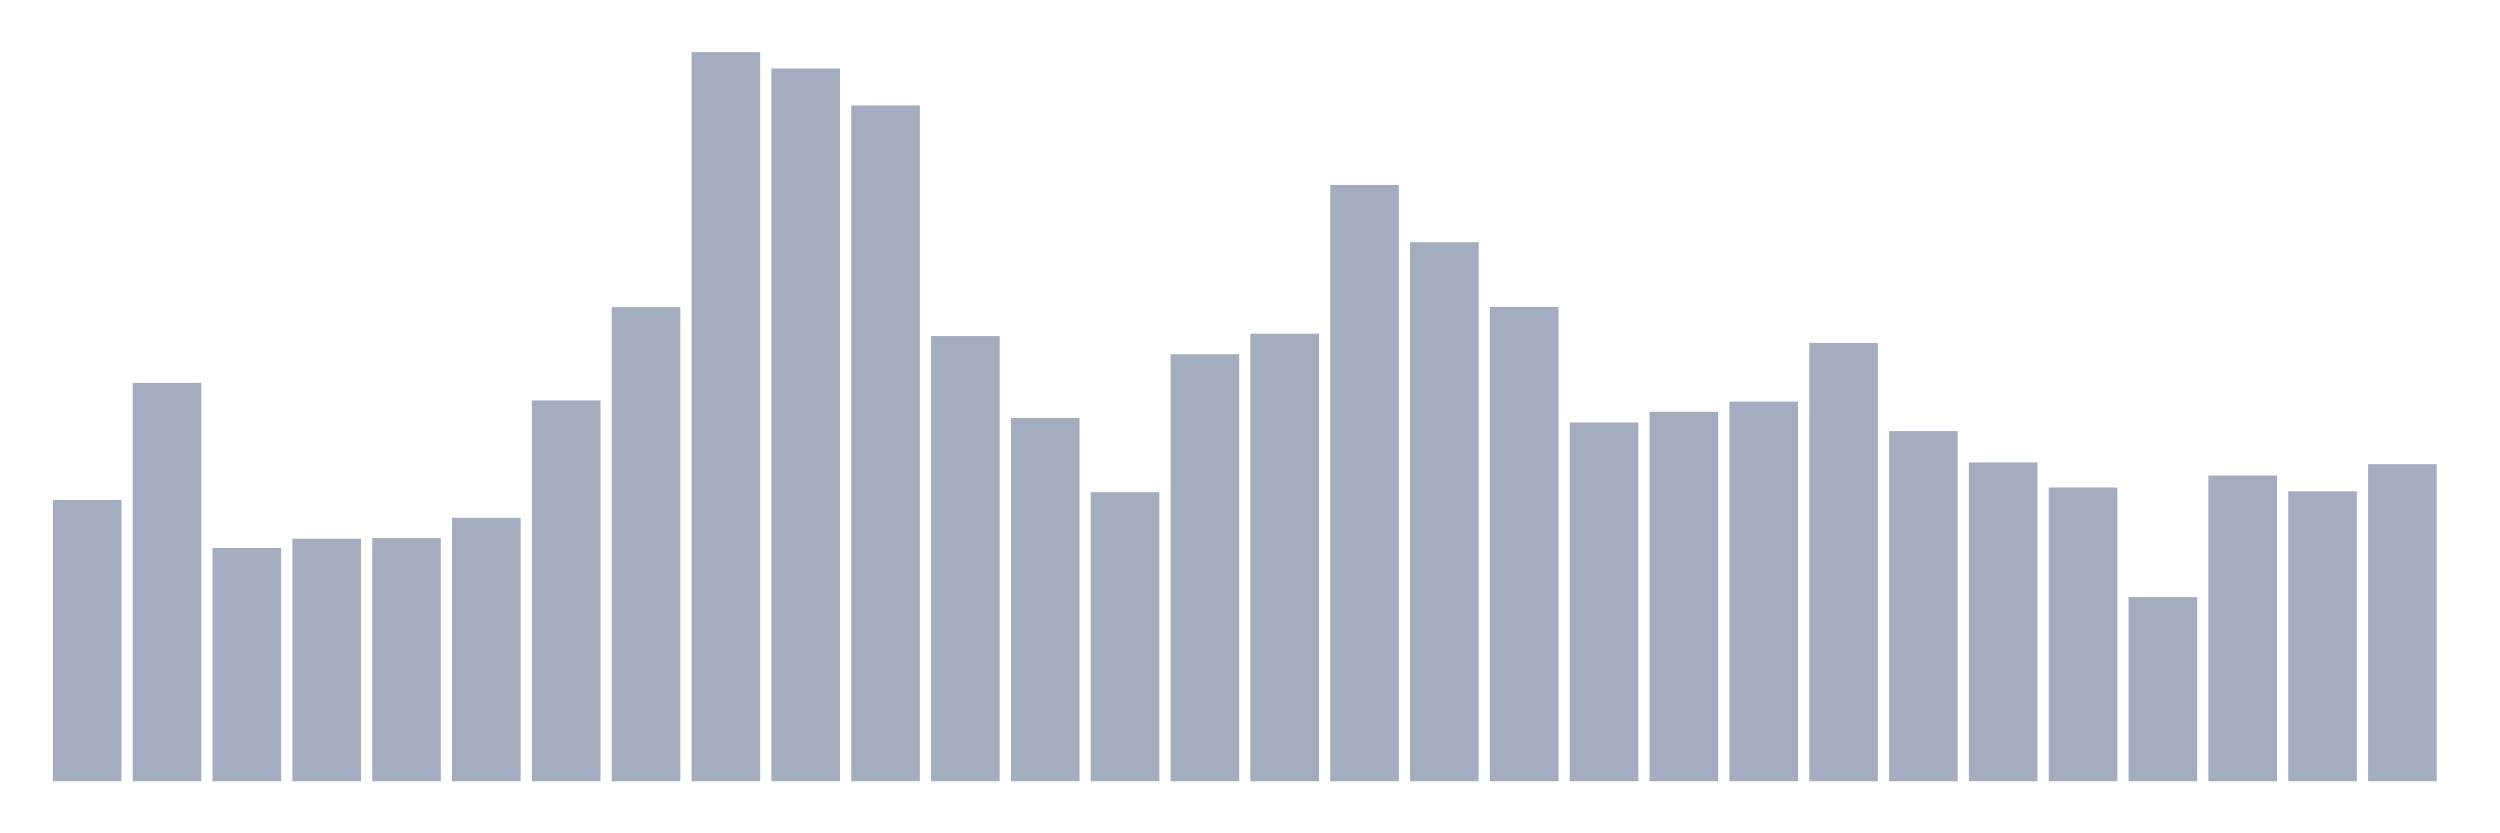 <svg xmlns="http://www.w3.org/2000/svg" viewBox="0 0 480 160"><g transform="translate(10,10)"><rect class="bar" x="0.153" width="13.175" y="85.991" height="54.009" fill="rgb(164,173,192)"></rect><rect class="bar" x="15.482" width="13.175" y="63.506" height="76.494" fill="rgb(164,173,192)"></rect><rect class="bar" x="30.81" width="13.175" y="95.202" height="44.798" fill="rgb(164,173,192)"></rect><rect class="bar" x="46.138" width="13.175" y="93.429" height="46.571" fill="rgb(164,173,192)"></rect><rect class="bar" x="61.466" width="13.175" y="93.314" height="46.686" fill="rgb(164,173,192)"></rect><rect class="bar" x="76.794" width="13.175" y="89.424" height="50.576" fill="rgb(164,173,192)"></rect><rect class="bar" x="92.123" width="13.175" y="66.882" height="73.118" fill="rgb(164,173,192)"></rect><rect class="bar" x="107.451" width="13.175" y="48.974" height="91.026" fill="rgb(164,173,192)"></rect><rect class="bar" x="122.779" width="13.175" y="0" height="140" fill="rgb(164,173,192)"></rect><rect class="bar" x="138.107" width="13.175" y="3.147" height="136.853" fill="rgb(164,173,192)"></rect><rect class="bar" x="153.436" width="13.175" y="10.241" height="129.759" fill="rgb(164,173,192)"></rect><rect class="bar" x="168.764" width="13.175" y="54.524" height="85.476" fill="rgb(164,173,192)"></rect><rect class="bar" x="184.092" width="13.175" y="70.257" height="69.743" fill="rgb(164,173,192)"></rect><rect class="bar" x="199.42" width="13.175" y="84.503" height="55.497" fill="rgb(164,173,192)"></rect><rect class="bar" x="214.748" width="13.175" y="58.014" height="81.986" fill="rgb(164,173,192)"></rect><rect class="bar" x="230.077" width="13.175" y="54.066" height="85.934" fill="rgb(164,173,192)"></rect><rect class="bar" x="245.405" width="13.175" y="25.517" height="114.483" fill="rgb(164,173,192)"></rect><rect class="bar" x="260.733" width="13.175" y="36.502" height="103.498" fill="rgb(164,173,192)"></rect><rect class="bar" x="276.061" width="13.175" y="48.917" height="91.083" fill="rgb(164,173,192)"></rect><rect class="bar" x="291.39" width="13.175" y="71.116" height="68.884" fill="rgb(164,173,192)"></rect><rect class="bar" x="306.718" width="13.175" y="69.056" height="70.944" fill="rgb(164,173,192)"></rect><rect class="bar" x="322.046" width="13.175" y="67.111" height="72.889" fill="rgb(164,173,192)"></rect><rect class="bar" x="337.374" width="13.175" y="55.84" height="84.16" fill="rgb(164,173,192)"></rect><rect class="bar" x="352.702" width="13.175" y="72.775" height="67.225" fill="rgb(164,173,192)"></rect><rect class="bar" x="368.031" width="13.175" y="78.782" height="61.218" fill="rgb(164,173,192)"></rect><rect class="bar" x="383.359" width="13.175" y="83.588" height="56.412" fill="rgb(164,173,192)"></rect><rect class="bar" x="398.687" width="13.175" y="104.642" height="35.358" fill="rgb(164,173,192)"></rect><rect class="bar" x="414.015" width="13.175" y="81.3" height="58.7" fill="rgb(164,173,192)"></rect><rect class="bar" x="429.344" width="13.175" y="84.332" height="55.668" fill="rgb(164,173,192)"></rect><rect class="bar" x="444.672" width="13.175" y="79.125" height="60.875" fill="rgb(164,173,192)"></rect></g></svg>